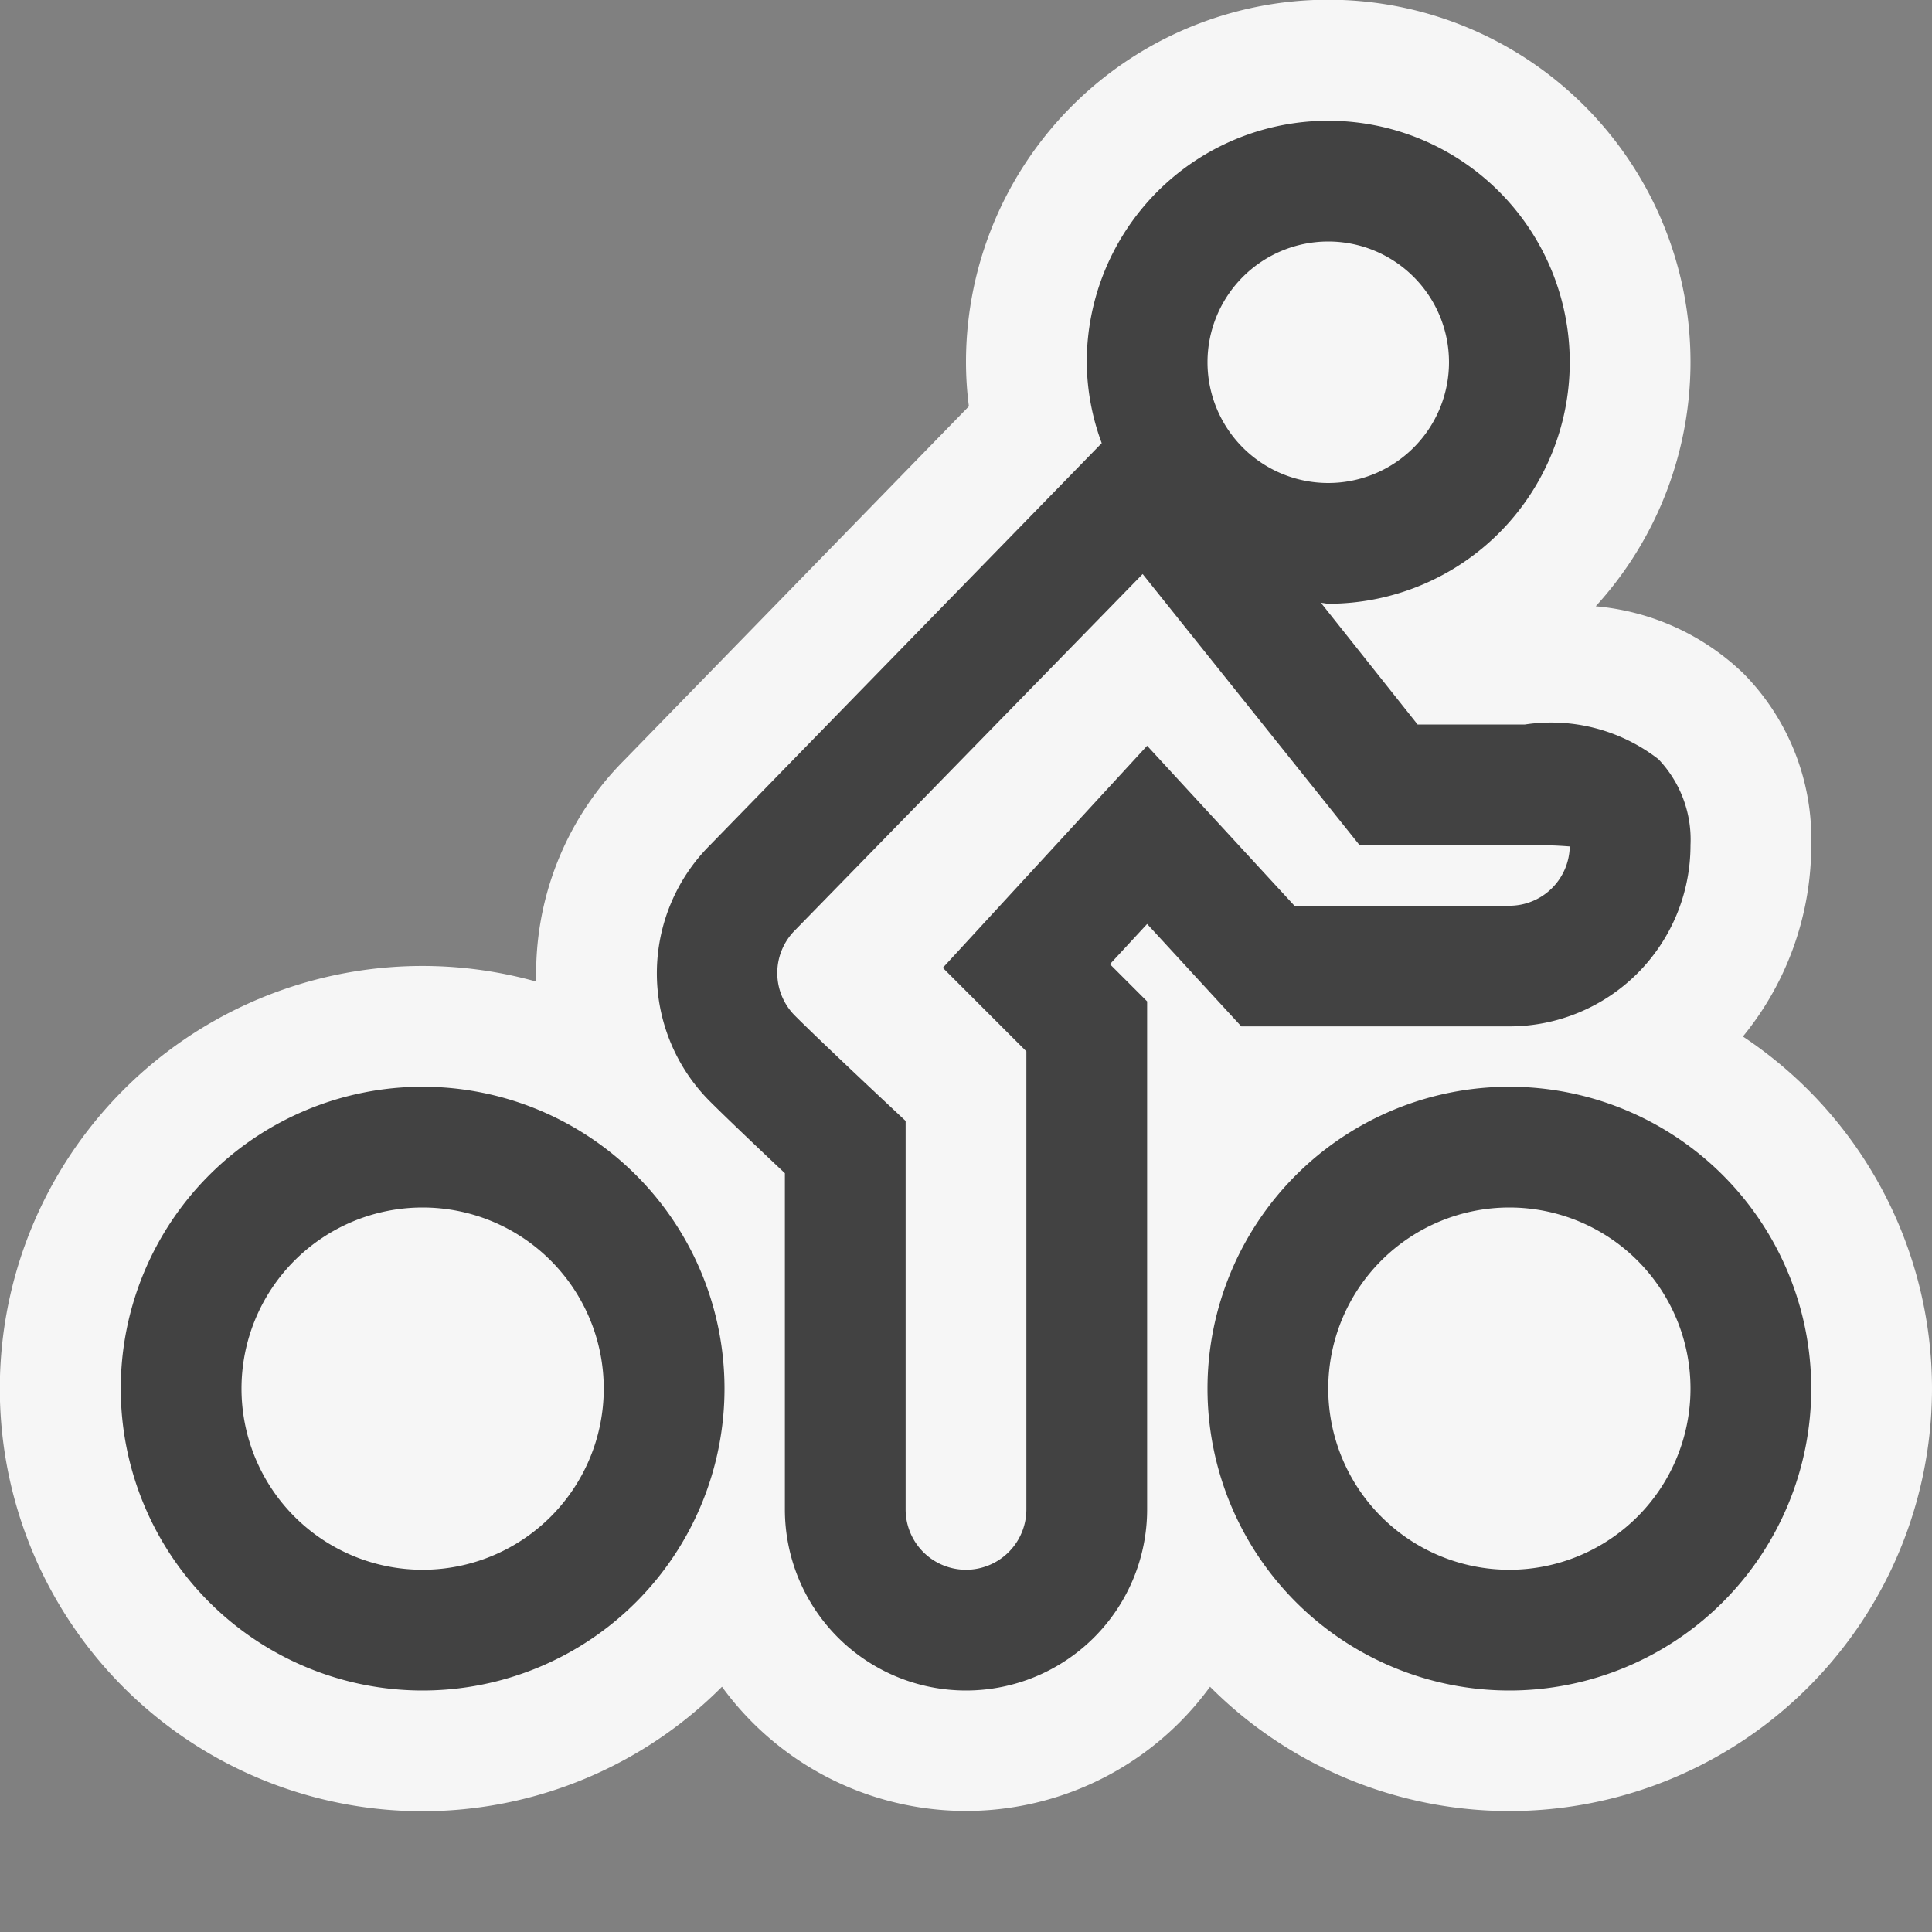 <svg xmlns="http://www.w3.org/2000/svg" viewBox="0 0 16 16"><rect x="0" y="0" width="16" height="16" fill="#808080" stroke="none"/><defs><style>.icon-canvas-transparent,.icon-vs-out{fill:#f6f6f6;}.icon-canvas-transparent{opacity:0;}.icon-vs-bg{fill:#424242;}</style></defs><title>Cycling_16x</title><g id="canvas"><path class="icon-canvas-transparent" d="M16,16H0V0H16Z"/></g><g id="outline"><path class="icon-vs-out" d="M16,11.5a3.5,3.5,0,0,1-5.979,2.469,2.5,2.5,0,0,1-4.042,0,3.5,3.5,0,1,1-1.538-5.84,2.5,2.5,0,0,1,.731-1.836L8.024,3.365A2.82,2.82,0,0,1,8,3a3,3,0,1,1,5.215,2.021,2.015,2.015,0,0,1,1.224.557A1.949,1.949,0,0,1,15,7a2.5,2.5,0,0,1-.566,1.584A3.5,3.5,0,0,1,16,11.5Z"/></g><g id="iconBg"><path class="icon-vs-bg" d="M12.5,9A2.5,2.5,0,1,0,15,11.5,2.5,2.5,0,0,0,12.5,9Zm0,4A1.5,1.5,0,1,1,14,11.5,1.5,1.5,0,0,1,12.5,13ZM10.28,8.5H12.5A1.5,1.5,0,0,0,14,7a.965.965,0,0,0-.266-.713A1.452,1.452,0,0,0,12.629,6H11.74l-.8-1.007c.022,0,.043.007.065.007A2,2,0,1,0,9,3a1.962,1.962,0,0,0,.124.67L5.879,7a1.5,1.5,0,0,0,0,2.121c.142.142.437.422.621.595V12.5a1.5,1.5,0,0,0,3,0V8.293l-.308-.308L9.5,7.652ZM11,2a1,1,0,1,1-1,1A1,1,0,0,1,11,2ZM7.808,8.015l.692.692V12.5a.5.5,0,0,1-1,0V9.283l-.158-.148s-.548-.513-.756-.721a.5.5,0,0,1,0-.712L9.463,4.754,11.26,7h1.377a3.525,3.525,0,0,1,.363.01.5.5,0,0,1-.5.491H10.72L9.5,6.176ZM3.5,9A2.5,2.5,0,1,0,6,11.5,2.5,2.5,0,0,0,3.5,9Zm0,4A1.5,1.5,0,1,1,5,11.5,1.5,1.5,0,0,1,3.5,13Z"/></g></svg>